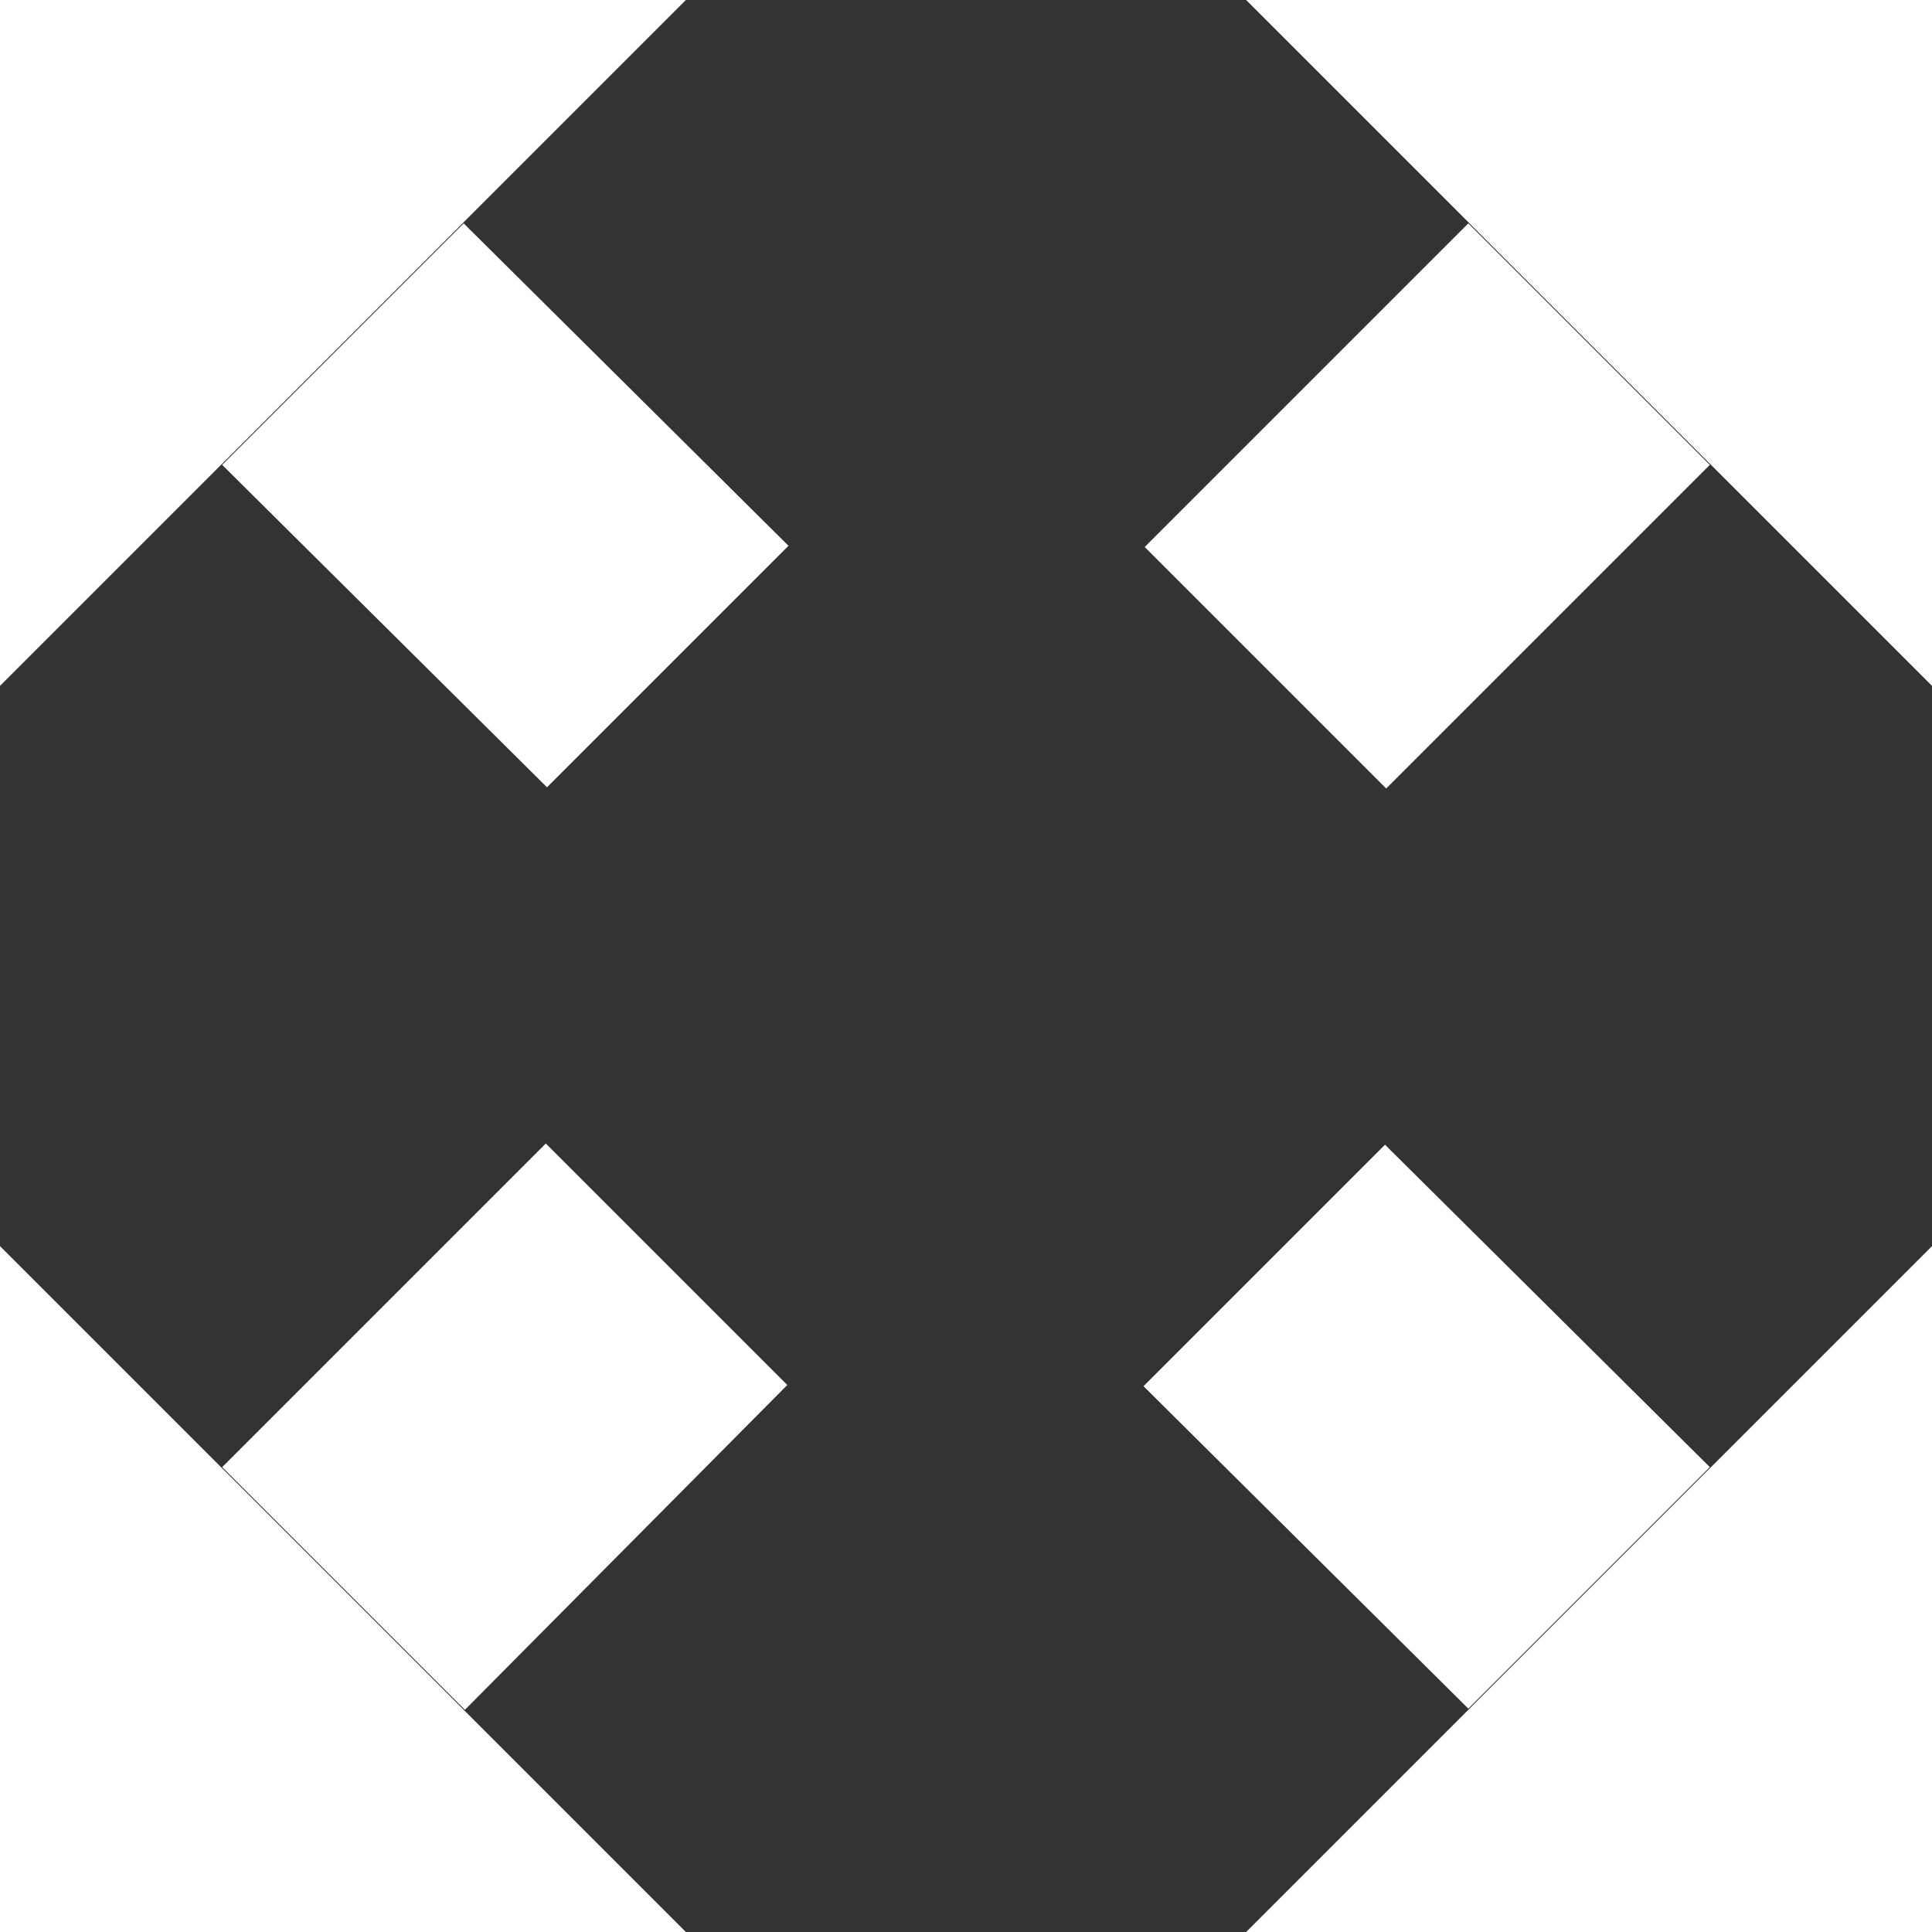 <svg id="图层_1" data-name="图层 1" xmlns="http://www.w3.org/2000/svg" viewBox="0 0 16 16"><rect x="0" y="0" width="16" height="16" fill="#333333" stroke="none"/><defs><style>.cls-1{fill:#fff;}</style></defs><title>games_banner_common_trailer_icon</title><g id="Symbols"><g id="games_banner_common_trailer" data-name="games/banner/common/trailer"><path id="games_banner_common_trailer_icon" data-name="games banner common trailer icon" class="cls-1" d="M0,0H5.68L0,5.68ZM1.84,3.85l2-2L6.53,4.52l-2,2ZM16,16H10.32L16,10.32Zm-1.84-3.85-2,2L9.47,11.48l2-2ZM0,16V10.32L5.68,16Zm1.84-3.85L4.52,9.47l2,2L3.85,14.16ZM16,0V5.68L10.32,0ZM14.16,3.85,11.48,6.53l-2-2,2.68-2.68Z"/></g></g></svg>